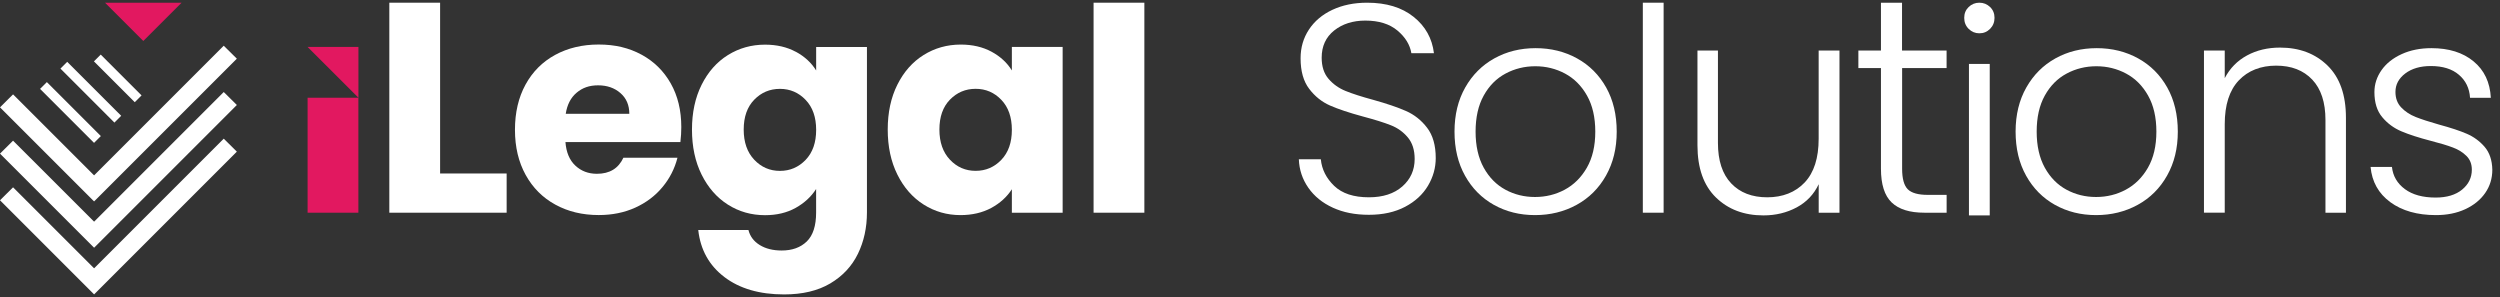 <svg width="244" height="29" viewBox="0 0 244 29" fill="none" xmlns="http://www.w3.org/2000/svg">
<rect x="0" y="0" width="244" height="29" fill="#333333" stroke="none"/>
<g id="Group 24">
<g id="Group">
<path id="Vector" d="M10.25 0.264L13.986 4L17.722 0.264H10.25Z" fill="#E21860"/>
<path id="Vector_2" d="M21.837 4.462L9.184 17.116L1.274 9.21L0 10.477L9.184 19.66L23.116 5.728L21.837 4.462Z" fill="white"/>
<path id="Vector_3" d="M21.837 8.981L9.184 21.635L1.274 13.729L0 14.995L9.184 24.179L23.116 10.247L21.837 8.981Z" fill="white"/>
<path id="Vector_4" d="M21.837 13.534L9.184 26.187L1.274 18.282L0 19.548L9.184 28.732L23.116 14.8L21.837 13.534Z" fill="white"/>
<g id="Group_2">
<path id="Vector_5" d="M3.91 8.675L9.179 13.944L9.842 13.282L4.573 8.013L3.91 8.675Z" fill="white"/>
<path id="Vector_6" d="M5.898 6.696L11.166 11.965L11.829 11.302L6.56 6.034L5.898 6.696Z" fill="white"/>
<path id="Vector_7" d="M9.168 5.99L13.153 9.975L13.816 9.312L9.831 5.328L9.168 5.99Z" fill="white"/>
</g>
</g>
<g id="Group_3">
<path id="Vector_8" d="M34.983 9.539V4.583H30.022L34.983 9.539Z" fill="#E21860"/>
<path id="Vector_9" d="M34.978 9.539H30.022V20.76H34.978V9.539Z" fill="#E21860"/>
</g>
<g id="Group_4">
<path id="Vector_10" d="M42.954 16.932H49.448V20.76H37.998V0.264H42.954V16.932Z" fill="white"/>
<path id="Vector_11" d="M66.408 13.863H55.187C55.262 14.867 55.587 15.637 56.157 16.166C56.728 16.7 57.428 16.962 58.261 16.962C59.498 16.962 60.356 16.441 60.843 15.396H66.12C65.85 16.458 65.362 17.416 64.654 18.265C63.95 19.115 63.063 19.782 62.001 20.265C60.939 20.748 59.748 20.989 58.436 20.989C56.849 20.989 55.441 20.652 54.204 19.973C52.967 19.299 52.001 18.332 51.305 17.074C50.61 15.816 50.26 14.35 50.26 12.668C50.26 10.985 50.601 9.519 51.288 8.261C51.976 7.003 52.938 6.037 54.175 5.362C55.412 4.687 56.832 4.346 58.436 4.346C60.039 4.346 61.393 4.675 62.609 5.333C63.825 5.991 64.779 6.928 65.466 8.144C66.154 9.361 66.495 10.781 66.495 12.405C66.495 12.868 66.466 13.351 66.408 13.855V13.863ZM61.422 11.11C61.422 10.26 61.13 9.581 60.552 9.082C59.973 8.578 59.248 8.328 58.377 8.328C57.507 8.328 56.845 8.569 56.274 9.052C55.703 9.536 55.349 10.223 55.216 11.11H61.422Z" fill="white"/>
<path id="Vector_12" d="M77.671 5.05C78.529 5.512 79.191 6.124 79.657 6.878V4.587H84.614V20.731C84.614 22.218 84.318 23.567 83.731 24.775C83.139 25.983 82.244 26.945 81.036 27.662C79.828 28.378 78.325 28.736 76.529 28.736C74.135 28.736 72.189 28.17 70.703 27.041C69.216 25.912 68.362 24.38 68.149 22.447H73.047C73.202 23.063 73.568 23.555 74.147 23.913C74.726 24.271 75.442 24.45 76.292 24.45C77.317 24.45 78.133 24.155 78.741 23.567C79.349 22.976 79.653 22.035 79.653 20.739V18.448C79.17 19.202 78.504 19.815 77.654 20.29C76.804 20.764 75.809 21.002 74.668 21.002C73.335 21.002 72.127 20.66 71.044 19.973C69.961 19.286 69.107 18.311 68.478 17.045C67.85 15.779 67.537 14.317 67.537 12.651C67.537 10.985 67.85 9.531 68.478 8.273C69.107 7.015 69.961 6.049 71.044 5.374C72.127 4.7 73.335 4.358 74.668 4.358C75.809 4.358 76.808 4.591 77.666 5.054L77.671 5.05ZM78.629 9.748C77.941 9.031 77.108 8.673 76.121 8.673C75.134 8.673 74.301 9.027 73.614 9.731C72.927 10.435 72.585 11.41 72.585 12.647C72.585 13.884 72.927 14.862 73.614 15.591C74.301 16.316 75.134 16.678 76.121 16.678C77.108 16.678 77.941 16.32 78.629 15.604C79.316 14.887 79.657 13.913 79.657 12.676C79.657 11.439 79.316 10.464 78.629 9.748Z" fill="white"/>
<path id="Vector_13" d="M87.583 8.265C88.212 7.007 89.066 6.041 90.149 5.366C91.231 4.692 92.439 4.35 93.772 4.35C94.913 4.35 95.913 4.583 96.771 5.046C97.629 5.508 98.291 6.12 98.758 6.874V4.583H103.714V20.76H98.758V18.47C98.275 19.223 97.604 19.831 96.742 20.298C95.88 20.76 94.88 20.994 93.743 20.994C92.427 20.994 91.231 20.652 90.149 19.965C89.066 19.278 88.212 18.303 87.583 17.037C86.954 15.771 86.642 14.309 86.642 12.643C86.642 10.977 86.954 9.523 87.583 8.265ZM97.729 9.744C97.042 9.027 96.209 8.669 95.222 8.669C94.234 8.669 93.401 9.023 92.714 9.727C92.027 10.431 91.686 11.406 91.686 12.643C91.686 13.88 92.027 14.858 92.714 15.587C93.401 16.312 94.234 16.674 95.222 16.674C96.209 16.674 97.042 16.316 97.729 15.6C98.416 14.883 98.758 13.909 98.758 12.672C98.758 11.435 98.416 10.46 97.729 9.744Z" fill="white"/>
<path id="Vector_14" d="M111.69 0.264V20.76H106.733V0.264H111.69Z" fill="white"/>
</g>
<g id="Group_5">
<path id="Vector_15" d="M130.086 20.269C129.07 19.806 128.274 19.157 127.695 18.328C127.116 17.499 126.804 16.57 126.767 15.545H128.912C129.007 16.532 129.445 17.395 130.215 18.14C130.99 18.886 132.119 19.256 133.606 19.256C134.976 19.256 136.063 18.902 136.867 18.198C137.667 17.495 138.071 16.599 138.071 15.516C138.071 14.646 137.85 13.946 137.404 13.413C136.958 12.88 136.409 12.484 135.751 12.226C135.093 11.963 134.185 11.68 133.027 11.372C131.673 11.005 130.603 10.647 129.807 10.297C129.016 9.948 128.337 9.41 127.779 8.673C127.216 7.94 126.937 6.945 126.937 5.687C126.937 4.641 127.208 3.713 127.75 2.888C128.291 2.067 129.053 1.422 130.04 0.959C131.027 0.497 132.156 0.264 133.431 0.264C135.305 0.264 136.817 0.722 137.966 1.642C139.116 2.559 139.778 3.746 139.953 5.195H137.75C137.612 4.366 137.158 3.625 136.388 2.979C135.613 2.334 134.572 2.009 133.256 2.009C132.04 2.009 131.023 2.334 130.211 2.979C129.399 3.629 128.995 4.512 128.995 5.633C128.995 6.482 129.216 7.17 129.661 7.69C130.107 8.211 130.661 8.606 131.327 8.877C131.994 9.148 132.898 9.439 134.039 9.748C135.351 10.114 136.417 10.476 137.229 10.835C138.041 11.193 138.729 11.739 139.287 12.472C139.849 13.205 140.128 14.192 140.128 15.429C140.128 16.374 139.878 17.274 139.374 18.124C138.87 18.973 138.129 19.66 137.142 20.181C136.155 20.702 134.976 20.964 133.606 20.964C132.235 20.964 131.098 20.731 130.082 20.269H130.086Z" fill="white"/>
<path id="Vector_16" d="M145.8 19.994C144.613 19.327 143.672 18.382 142.989 17.153C142.301 15.925 141.96 14.492 141.96 12.847C141.96 11.201 142.31 9.769 143.005 8.54C143.701 7.311 144.646 6.366 145.846 5.699C147.045 5.033 148.387 4.7 149.878 4.7C151.369 4.7 152.714 5.033 153.922 5.699C155.13 6.366 156.075 7.315 156.763 8.54C157.45 9.769 157.791 11.201 157.791 12.847C157.791 14.492 157.441 15.9 156.746 17.137C156.05 18.374 155.092 19.327 153.876 19.994C152.66 20.66 151.306 20.994 149.819 20.994C148.332 20.994 146.991 20.66 145.804 19.994H145.8ZM152.714 18.515C153.601 18.04 154.322 17.328 154.876 16.37C155.426 15.412 155.7 14.238 155.7 12.847C155.7 11.456 155.43 10.281 154.888 9.323C154.347 8.365 153.63 7.653 152.743 7.178C151.852 6.703 150.886 6.466 149.844 6.466C148.803 6.466 147.833 6.703 146.946 7.178C146.054 7.653 145.346 8.365 144.813 9.323C144.28 10.281 144.017 11.456 144.017 12.847C144.017 14.238 144.284 15.412 144.813 16.37C145.346 17.328 146.05 18.04 146.929 18.515C147.808 18.99 148.77 19.227 149.815 19.227C150.861 19.227 151.827 18.99 152.714 18.515Z" fill="white"/>
<path id="Vector_17" d="M162.369 0.264V20.76H160.34V0.264H162.369Z" fill="white"/>
<path id="Vector_18" d="M179.533 4.933V20.76H177.505V17.978C177.042 18.965 176.326 19.719 175.36 20.24C174.393 20.76 173.311 21.023 172.111 21.023C170.216 21.023 168.671 20.44 167.471 19.269C166.272 18.099 165.672 16.404 165.672 14.18V4.933H167.671V13.95C167.671 15.671 168.1 16.987 168.962 17.895C169.82 18.803 170.995 19.257 172.486 19.257C173.977 19.257 175.231 18.774 176.139 17.807C177.047 16.841 177.501 15.421 177.501 13.546V4.933H179.529H179.533Z" fill="white"/>
<path id="Vector_19" d="M185.647 6.641V16.47C185.647 17.436 185.83 18.103 186.196 18.469C186.563 18.836 187.213 19.019 188.137 19.019H189.991V20.76H187.817C186.384 20.76 185.322 20.427 184.626 19.76C183.931 19.094 183.581 17.999 183.581 16.47V6.641H181.377V4.929H183.581V0.264H185.638V4.933H189.987V6.645H185.638L185.647 6.641Z" fill="white"/>
<path id="Vector_20" d="M192.141 2.817C191.849 2.525 191.708 2.171 191.708 1.742C191.708 1.313 191.853 0.964 192.141 0.685C192.432 0.405 192.778 0.264 193.186 0.264C193.594 0.264 193.94 0.405 194.232 0.685C194.523 0.964 194.665 1.318 194.665 1.742C194.665 2.167 194.519 2.525 194.232 2.817C193.94 3.109 193.594 3.25 193.186 3.25C192.778 3.25 192.432 3.104 192.141 2.817ZM194.198 6.237V21.022H192.17V6.237H194.198Z" fill="white"/>
<path id="Vector_21" d="M200.562 19.994C199.375 19.327 198.434 18.382 197.751 17.153C197.064 15.925 196.722 14.492 196.722 12.847C196.722 11.201 197.072 9.769 197.768 8.54C198.463 7.311 199.409 6.366 200.608 5.699C201.808 5.033 203.149 4.7 204.64 4.7C206.131 4.7 207.476 5.033 208.684 5.699C209.892 6.366 210.838 7.315 211.525 8.54C212.212 9.769 212.554 11.201 212.554 12.847C212.554 14.492 212.204 15.9 211.508 17.137C210.813 18.374 209.855 19.327 208.638 19.994C207.422 20.66 206.069 20.994 204.582 20.994C203.095 20.994 201.754 20.66 200.567 19.994H200.562ZM207.476 18.515C208.363 18.04 209.084 17.328 209.638 16.37C210.188 15.412 210.463 14.238 210.463 12.847C210.463 11.456 210.192 10.281 209.65 9.323C209.109 8.365 208.393 7.653 207.505 7.178C206.614 6.703 205.648 6.466 204.607 6.466C203.565 6.466 202.595 6.703 201.708 7.178C200.816 7.653 200.108 8.365 199.575 9.323C199.042 10.281 198.78 11.456 198.78 12.847C198.78 14.238 199.046 15.412 199.575 16.37C200.108 17.328 200.812 18.04 201.691 18.515C202.57 18.99 203.532 19.227 204.577 19.227C205.623 19.227 206.589 18.99 207.476 18.515Z" fill="white"/>
<path id="Vector_22" d="M227.165 6.395C228.364 7.565 228.964 9.26 228.964 11.484V20.76H226.965V11.713C226.965 9.993 226.536 8.681 225.674 7.769C224.811 6.861 223.641 6.407 222.15 6.407C220.659 6.407 219.405 6.89 218.497 7.857C217.589 8.823 217.135 10.243 217.135 12.117V20.756H215.107V4.933H217.135V7.627C217.639 6.661 218.364 5.924 219.309 5.412C220.255 4.899 221.33 4.645 222.529 4.645C224.424 4.645 225.969 5.228 227.169 6.399L227.165 6.395Z" fill="white"/>
<path id="Vector_23" d="M233.296 19.731C232.147 18.89 231.505 17.745 231.368 16.295H233.454C233.55 17.182 233.971 17.903 234.716 18.457C235.462 19.007 236.462 19.282 237.715 19.282C238.815 19.282 239.681 19.019 240.31 18.499C240.939 17.978 241.251 17.328 241.251 16.558C241.251 16.016 241.076 15.571 240.731 15.225C240.381 14.875 239.944 14.6 239.41 14.4C238.877 14.196 238.157 13.979 237.249 13.746C236.07 13.438 235.112 13.13 234.379 12.818C233.646 12.509 233.021 12.051 232.509 11.439C231.997 10.831 231.743 10.014 231.743 8.99C231.743 8.215 231.976 7.503 232.438 6.845C232.9 6.187 233.559 5.666 234.408 5.279C235.258 4.891 236.224 4.7 237.307 4.7C239.006 4.7 240.381 5.129 241.422 5.991C242.468 6.853 243.026 8.036 243.105 9.544H241.076C241.018 8.615 240.656 7.865 239.989 7.299C239.323 6.728 238.411 6.445 237.249 6.445C236.224 6.445 235.395 6.687 234.754 7.17C234.117 7.653 233.796 8.253 233.796 8.969C233.796 9.59 233.983 10.094 234.362 10.489C234.737 10.885 235.208 11.193 235.77 11.418C236.332 11.639 237.086 11.889 238.032 12.155C239.173 12.463 240.081 12.763 240.756 13.055C241.43 13.346 242.014 13.771 242.497 14.329C242.98 14.892 243.23 15.633 243.251 16.562C243.251 17.412 243.017 18.17 242.555 18.836C242.093 19.502 241.443 20.031 240.614 20.415C239.781 20.802 238.827 20.994 237.744 20.994C235.928 20.994 234.446 20.573 233.292 19.731H233.296Z" fill="white"/>
</g>
</g>
</svg>
